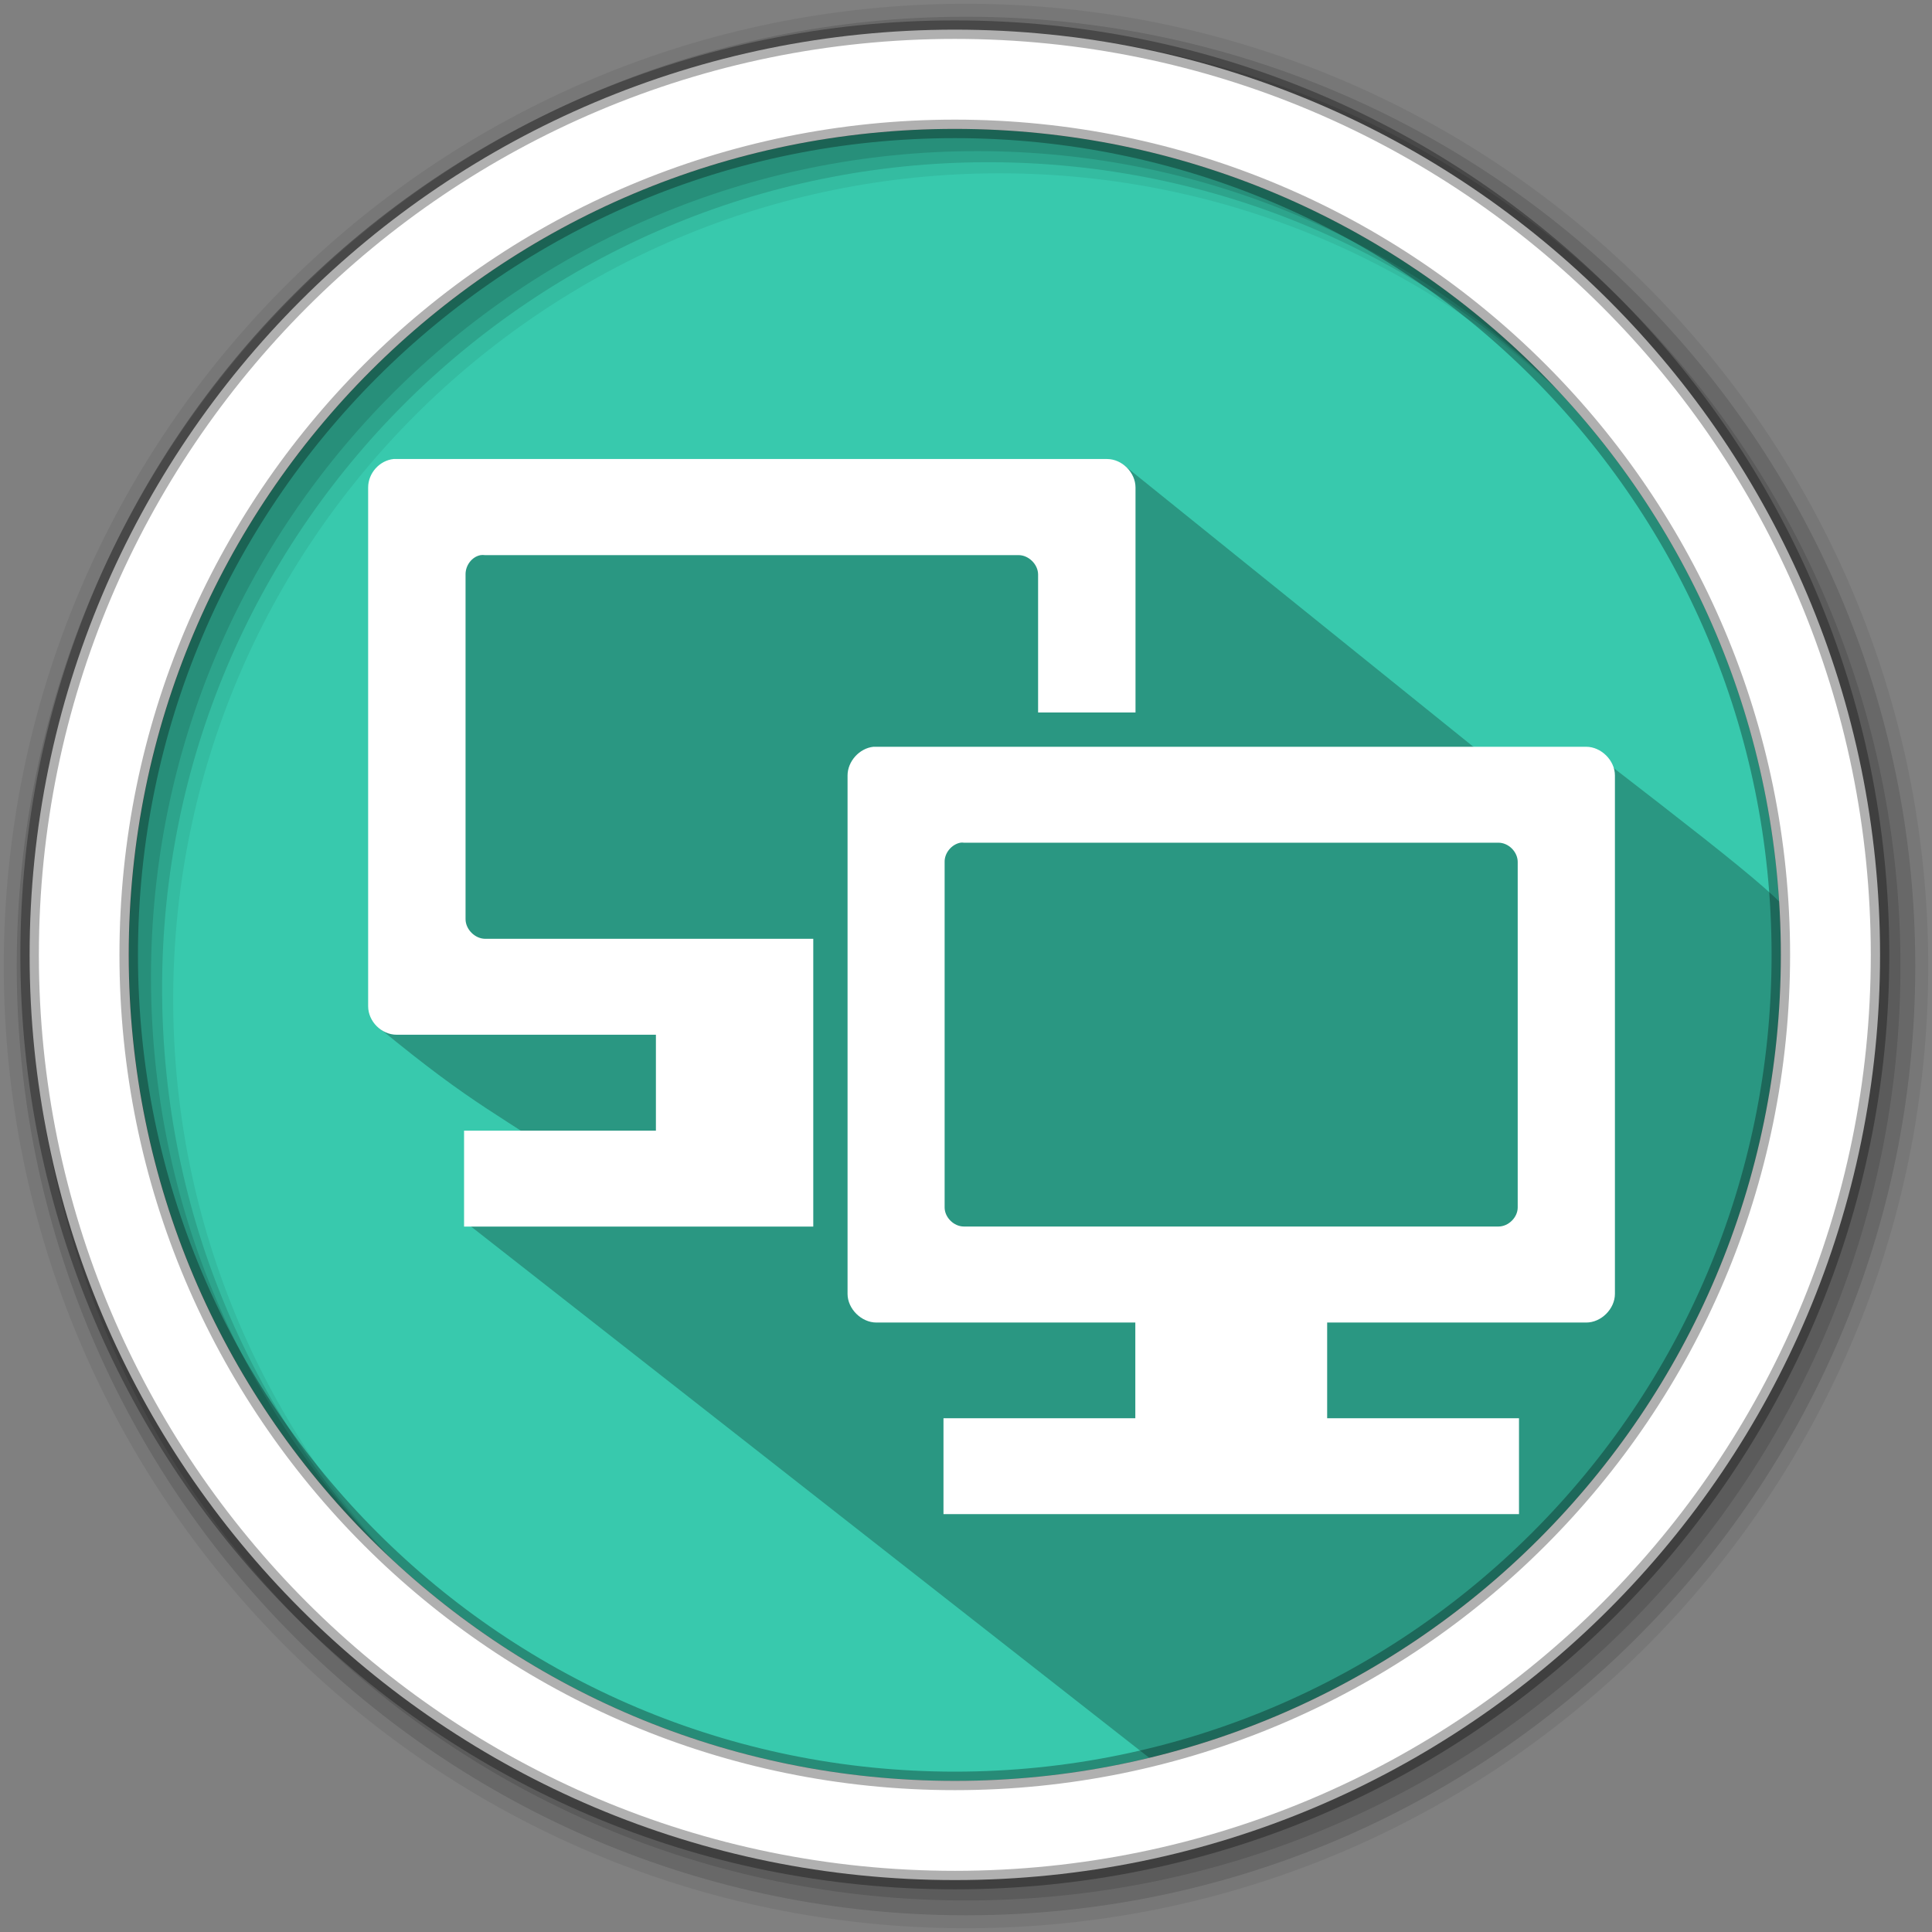 <svg height="512" viewBox="0 0 512 512" width="512" xmlns="http://www.w3.org/2000/svg">
 <rect x="0" y="0" width="512" height="512" fill="#808080" stroke="none"/>
 <path d="m471.95 253.05c0 120.9-98.01 218.9-218.9 218.9-120.9 0-218.9-98.01-218.9-218.9 0-120.9 98.01-218.9 218.9-218.9 120.9 0 218.9 98.01 218.9 218.9" fill="#38c9ad" fill-rule="evenodd"/>
 <path d="m256 1c-140.83 0-255 114.17-255 255 0 140.83 114.17 255 255 255 140.83 0 255-114.17 255-255 0-140.83-114.17-255-255-255m8.827 44.931c120.9 0 218.9 98 218.9 218.9 0 120.9-98 218.9-218.9 218.9-120.9 0-218.93-98-218.93-218.9 0-120.9 98.03-218.9 218.93-218.9" fill-opacity=".067" fill-rule="evenodd"/>
 <g fill-opacity=".129" fill-rule="evenodd">
  <path d="m256 4.433c-138.94 0-251.57 112.63-251.57 251.57 0 138.94 112.63 251.57 251.57 251.57 138.94 0 251.57-112.63 251.57-251.57 0-138.94-112.63-251.57-251.57-251.57m5.885 38.556c120.9 0 218.9 98 218.9 218.9 0 120.9-98 218.9-218.9 218.9-120.9 0-218.93-98-218.93-218.9 0-120.9 98.03-218.9 218.93-218.9"/>
  <path d="m256 8.356c-136.77 0-247.64 110.87-247.64 247.64 0 136.77 110.87 247.64 247.64 247.64 136.77 0 247.64-110.87 247.64-247.64 0-136.77-110.87-247.64-247.64-247.64m2.942 31.691c120.9 0 218.9 98 218.9 218.9 0 120.9-98 218.9-218.9 218.9-120.9 0-218.93-98-218.93-218.9 0-120.9 98.03-218.9 218.93-218.9"/>
 </g>
 <path d="m297.898 123.306c-14.219.094-62.814-3.05-72.72 4.699-.379.304-.744.621-1.113.934l-4.193-4.193c-27.644 3.984-75.443-8.664-94.211 6.595-10.1 10.313-16.548 27.05-15.13 54.21.286 5.357 2.6 19.545 6.559 36.545 3.958 17-23.637 32.385-16.875 50.099 26.442 21.765 30.899 22.167 56.695 39.998l-32.964 12.159 180.677 141.536c97.12-22.39 172.848-114.045 172.848-217.955 0-5.559-9.958-13.579-51.68-45.827-21.386-11.881-26.33 9.934-27.886 1.803" opacity=".25"/>
 <path d="m253.04 7.859c-135.42 0-245.19 109.78-245.19 245.19 0 135.42 109.78 245.19 245.19 245.19 135.42 0 245.19-109.78 245.19-245.19 0-135.42-109.78-245.19-245.19-245.19zm0 26.297c120.9 0 218.9 98 218.9 218.9 0 120.9-98 218.9-218.9 218.9-120.9 0-218.93-98-218.93-218.9 0-120.9 98.03-218.9 218.93-218.9z" fill="#ffffff" fill-rule="evenodd" stroke="#000000" stroke-opacity=".31" stroke-width="4.904"/>
 <g fill="#ffffff" transform="matrix(12.71 0 0 12.71 -42.248 -43.587)">
  <path d="m11.531 13c-.297.031-.531.297-.531.594v10.816c0 .316.277.594.594.594h5.406v2h-4v2h7.281v-6h-6.84c-.211 0-.41-.195-.41-.41v-7.184c-.004-.188.129-.371.313-.406.023-.004.066-.004.094 0h11.125c.207 0 .406.191.406.406v2.875h2.031v-4.691c0-.313-.281-.594-.594-.594m-14.875 0"/>
  <path d="m21.535 19c-.293.031-.539.305-.539.598v10.809c0 .313.289.598.602.598h5.398v2.992h4v-2.992h5.402c.313 0 .598-.285.598-.598v-10.809c0-.316-.289-.598-.598-.598m-13.05 2c .023-.004.047-.004.074 0h11.145c.211 0 .402.191.402.402v7.203c0 .207-.191.398-.402.398h-11.145c-.211 0-.402-.191-.402-.398v-7.203c-.004-.188.145-.367.328-.402m-.352 12v2h12v-2m-12 0"/>
 </g>
</svg>
